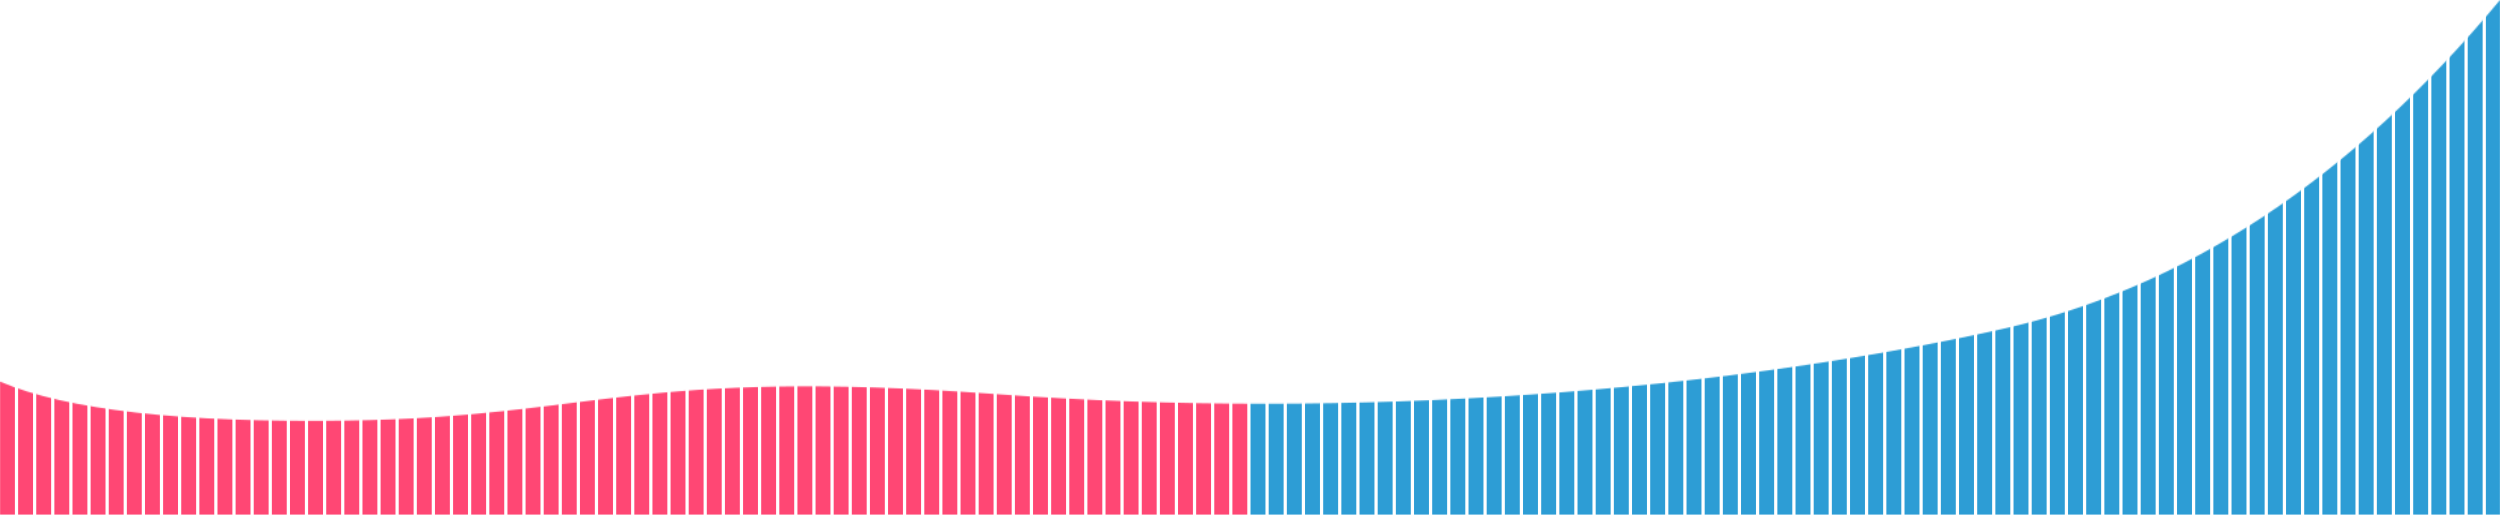 <?xml version="1.0" encoding="UTF-8"?>
<svg width="1918px" height="395px" viewBox="0 0 1918 395" version="1.1" xmlns="http://www.w3.org/2000/svg" xmlns:xlink="http://www.w3.org/1999/xlink">
    <!-- Generator: Sketch 52 (66869) - http://www.bohemiancoding.com/sketch -->
    <title>chart</title>
    <desc>Created with Sketch.</desc>
    <defs>
        <path d="M8.51763104e-13,292.745 C50.83,314.515 139.501,324.497 266.012,322.689 C455.779,319.977 487.972,282.014 764.15,302.351 C1040.329,322.689 1323.284,299.64 1535.078,252.637 C1676.273,221.302 1803.914,137.09 1918,0 L1918,395 L0,395 L8.51763104e-13,292.745 Z" id="path-1"></path>
    </defs>
    <g id="Page-1" stroke="none" stroke-width="1" fill="none" fill-rule="evenodd">
        <g id="Apple-TV-Copy" transform="translate(-2, -2183)">
            <g id="chart" transform="translate(2, 2183)">
                <g id="до-после">
                    <mask id="mask-2" fill="white">
                        <use xlink:href="#path-1"></use>
                    </mask>
                    <g id="Mask" fill-rule="nonzero"></g>
                    <g mask="url(#mask-2)" fill-rule="nonzero">
                        <rect id="Rectangle-Copy-3" fill="#FF4774" x="0" y="0" width="11.43" height="395"></rect>
                        <rect id="Rectangle-Copy-5" fill="#FF4774" x="13.904" y="0" width="11.43" height="395"></rect>
                        <rect id="Rectangle-Copy-4" fill="#FF4774" x="27.809" y="0" width="11.43" height="395"></rect>
                        <rect id="Rectangle-Copy-7" fill="#FF4774" x="41.713" y="0" width="11.43" height="395"></rect>
                        <rect id="Rectangle-Copy-6" fill="#FF4774" x="55.617" y="0" width="11.43" height="395"></rect>
                        <rect id="Rectangle-Copy-9" fill="#FF4774" x="69.522" y="0" width="11.43" height="395"></rect>
                        <rect id="Rectangle-Copy-8" fill="#FF4774" x="83.426" y="0" width="11.43" height="395"></rect>
                        <rect id="Rectangle-Copy-11" fill="#FF4774" x="97.33" y="0" width="11.43" height="395"></rect>
                        <rect id="Rectangle-Copy-10" fill="#FF4774" x="111.235" y="0" width="11.43" height="395"></rect>
                        <rect id="Rectangle-Copy-13" fill="#FF4774" x="125.139" y="0" width="11.43" height="395"></rect>
                        <rect id="Rectangle-Copy-12" fill="#FF4774" x="139.043" y="0" width="11.43" height="395"></rect>
                        <rect id="Rectangle-Copy-15" fill="#FF4774" x="152.947" y="0" width="11.43" height="395"></rect>
                        <rect id="Rectangle-Copy-14" fill="#FF4774" x="166.852" y="0" width="11.43" height="395"></rect>
                        <rect id="Rectangle-Copy-17" fill="#FF4774" x="180.756" y="0" width="11.43" height="395"></rect>
                        <rect id="Rectangle-Copy-16" fill="#FF4774" x="194.66" y="0" width="11.43" height="395"></rect>
                        <rect id="Rectangle-Copy-19" fill="#FF4774" x="208.565" y="0" width="11.43" height="395"></rect>
                        <rect id="Rectangle-Copy-18" fill="#FF4774" x="222.469" y="0" width="11.43" height="395"></rect>
                        <rect id="Rectangle-Copy-21" fill="#FF4774" x="236.373" y="0" width="11.43" height="395"></rect>
                        <rect id="Rectangle-Copy-20" fill="#FF4774" x="250.278" y="0" width="11.43" height="395"></rect>
                        <rect id="Rectangle-Copy-23" fill="#FF4774" x="264.182" y="0" width="11.43" height="395"></rect>
                        <rect id="Rectangle-Copy-22" fill="#FF4774" x="278.086" y="0" width="11.43" height="395"></rect>
                        <rect id="Rectangle-Copy-25" fill="#FF4774" x="291.991" y="0" width="11.43" height="395"></rect>
                        <rect id="Rectangle-Copy-24" fill="#FF4774" x="305.895" y="0" width="11.43" height="395"></rect>
                        <rect id="Rectangle-Copy-27" fill="#FF4774" x="319.799" y="0" width="11.43" height="395"></rect>
                        <rect id="Rectangle-Copy-26" fill="#FF4774" x="333.704" y="0" width="11.43" height="395"></rect>
                        <rect id="Rectangle-Copy-29" fill="#FF4774" x="347.608" y="0" width="11.43" height="395"></rect>
                        <rect id="Rectangle-Copy-28" fill="#FF4774" x="361.512" y="0" width="11.43" height="395"></rect>
                        <rect id="Rectangle-Copy-31" fill="#FF4774" x="375.416" y="0" width="11.43" height="395"></rect>
                        <rect id="Rectangle-Copy-30" fill="#FF4774" x="389.321" y="0" width="11.43" height="395"></rect>
                        <rect id="Rectangle-Copy-33" fill="#FF4774" x="403.225" y="0" width="11.43" height="395"></rect>
                        <rect id="Rectangle-Copy-32" fill="#FF4774" x="417.129" y="0" width="11.43" height="395"></rect>
                        <rect id="Rectangle-Copy-35" fill="#FF4774" x="431.034" y="0" width="11.43" height="395"></rect>
                        <rect id="Rectangle-Copy-34" fill="#FF4774" x="444.938" y="0" width="11.43" height="395"></rect>
                        <rect id="Rectangle" fill="#FF4774" x="458.842" y="0" width="11.43" height="395"></rect>
                        <rect id="Rectangle-Copy-2" fill="#FF4774" x="486.651" y="0" width="11.43" height="395"></rect>
                        <rect id="Rectangle-Copy" fill="#FF4774" x="472.747" y="0" width="11.43" height="395"></rect>
                        <rect id="Rectangle-Copy-3" fill="#FF4774" x="500.555" y="0" width="11.43" height="395"></rect>
                        <rect id="Rectangle-Copy-5" fill="#FF4774" x="514.46" y="0" width="11.43" height="395"></rect>
                        <rect id="Rectangle-Copy-4" fill="#FF4774" x="528.364" y="0" width="11.43" height="395"></rect>
                        <rect id="Rectangle-Copy-7" fill="#FF4774" x="542.268" y="0" width="11.43" height="395"></rect>
                        <rect id="Rectangle-Copy-6" fill="#FF4774" x="556.173" y="0" width="11.43" height="395"></rect>
                        <rect id="Rectangle-Copy-9" fill="#FF4774" x="570.077" y="0" width="11.43" height="395"></rect>
                        <rect id="Rectangle-Copy-8" fill="#FF4774" x="583.981" y="0" width="11.43" height="395"></rect>
                        <rect id="Rectangle-Copy-11" fill="#FF4774" x="597.886" y="0" width="11.43" height="395"></rect>
                        <rect id="Rectangle-Copy-10" fill="#FF4774" x="611.79" y="0" width="11.43" height="395"></rect>
                        <rect id="Rectangle-Copy-13" fill="#FF4774" x="625.694" y="0" width="11.43" height="395"></rect>
                        <rect id="Rectangle-Copy-12" fill="#FF4774" x="639.598" y="0" width="11.43" height="395"></rect>
                        <rect id="Rectangle-Copy-15" fill="#FF4774" x="653.503" y="0" width="11.43" height="395"></rect>
                        <rect id="Rectangle-Copy-14" fill="#FF4774" x="667.407" y="0" width="11.43" height="395"></rect>
                        <rect id="Rectangle-Copy-17" fill="#FF4774" x="681.311" y="0" width="11.43" height="395"></rect>
                        <rect id="Rectangle-Copy-16" fill="#FF4774" x="695.216" y="0" width="11.43" height="395"></rect>
                        <rect id="Rectangle-Copy-19" fill="#FF4774" x="709.12" y="0" width="11.43" height="395"></rect>
                        <rect id="Rectangle-Copy-18" fill="#FF4774" x="723.024" y="0" width="11.43" height="395"></rect>
                        <rect id="Rectangle-Copy-21" fill="#FF4774" x="736.929" y="0" width="11.43" height="395"></rect>
                        <rect id="Rectangle-Copy-20" fill="#FF4774" x="750.833" y="0" width="11.43" height="395"></rect>
                        <rect id="Rectangle-Copy-23" fill="#FF4774" x="764.737" y="0" width="11.43" height="395"></rect>
                        <rect id="Rectangle-Copy-22" fill="#FF4774" x="778.642" y="0" width="11.43" height="395"></rect>
                        <rect id="Rectangle-Copy-25" fill="#FF4774" x="792.546" y="0" width="11.43" height="395"></rect>
                        <rect id="Rectangle-Copy-24" fill="#FF4774" x="806.45" y="0" width="11.43" height="395"></rect>
                        <rect id="Rectangle-Copy-27" fill="#FF4774" x="820.355" y="0" width="11.43" height="395"></rect>
                        <rect id="Rectangle-Copy-26" fill="#FF4774" x="834.259" y="0" width="11.43" height="395"></rect>
                        <rect id="Rectangle-Copy-29" fill="#FF4774" x="848.163" y="0" width="11.43" height="395"></rect>
                        <rect id="Rectangle-Copy-28" fill="#FF4774" x="862.067" y="0" width="11.43" height="395"></rect>
                        <rect id="Rectangle-Copy-31" fill="#FF4774" x="875.972" y="0" width="11.43" height="395"></rect>
                        <rect id="Rectangle-Copy-30" fill="#FF4774" x="889.876" y="0" width="11.43" height="395"></rect>
                        <rect id="Rectangle-Copy-33" fill="#FF4774" x="903.78" y="0" width="11.43" height="395"></rect>
                        <rect id="Rectangle-Copy-32" fill="#FF4774" x="917.685" y="0" width="11.43" height="395"></rect>
                        <rect id="Rectangle-Copy-35" fill="#FF4774" x="931.589" y="0" width="11.43" height="395"></rect>
                        <rect id="Rectangle-Copy-34" fill="#FF4774" x="945.493" y="0" width="11.43" height="395"></rect>
                        <rect id="Rectangle" fill="#2D9DD5" x="959.398" y="0" width="11.463" height="395"></rect>
                        <rect id="Rectangle-Copy-2" fill="#2D9DD5" x="987.273" y="0" width="11.463" height="395"></rect>
                        <rect id="Rectangle-Copy" fill="#2D9DD5" x="973.335" y="0" width="11.463" height="395"></rect>
                        <rect id="Rectangle-Copy-3" fill="#2D9DD5" x="1001.211" y="0" width="11.463" height="395"></rect>
                        <rect id="Rectangle-Copy-5" fill="#2D9DD5" x="1015.148" y="0" width="11.463" height="395"></rect>
                        <rect id="Rectangle-Copy-4" fill="#2D9DD5" x="1029.086" y="0" width="11.463" height="395"></rect>
                        <rect id="Rectangle-Copy-7" fill="#2D9DD5" x="1043.024" y="0" width="11.463" height="395"></rect>
                        <rect id="Rectangle-Copy-6" fill="#2D9DD5" x="1056.961" y="0" width="11.463" height="395"></rect>
                        <rect id="Rectangle-Copy-9" fill="#2D9DD5" x="1070.899" y="0" width="11.463" height="395"></rect>
                        <rect id="Rectangle-Copy-8" fill="#2D9DD5" x="1084.837" y="0" width="11.463" height="395"></rect>
                        <rect id="Rectangle-Copy-11" fill="#2D9DD5" x="1098.774" y="0" width="11.463" height="395"></rect>
                        <rect id="Rectangle-Copy-10" fill="#2D9DD5" x="1112.712" y="0" width="11.463" height="395"></rect>
                        <rect id="Rectangle-Copy-13" fill="#2D9DD5" x="1126.65" y="0" width="11.463" height="395"></rect>
                        <rect id="Rectangle-Copy-12" fill="#2D9DD5" x="1140.587" y="0" width="11.463" height="395"></rect>
                        <rect id="Rectangle-Copy-15" fill="#2D9DD5" x="1154.525" y="0" width="11.463" height="395"></rect>
                        <rect id="Rectangle-Copy-14" fill="#2D9DD5" x="1168.462" y="0" width="11.463" height="395"></rect>
                        <rect id="Rectangle-Copy-17" fill="#2D9DD5" x="1182.4" y="0" width="11.463" height="395"></rect>
                        <rect id="Rectangle-Copy-16" fill="#2D9DD5" x="1196.338" y="0" width="11.463" height="395"></rect>
                        <rect id="Rectangle-Copy-19" fill="#2D9DD5" x="1210.275" y="0" width="11.463" height="395"></rect>
                        <rect id="Rectangle-Copy-18" fill="#2D9DD5" x="1224.213" y="0" width="11.463" height="395"></rect>
                        <rect id="Rectangle-Copy-21" fill="#2D9DD5" x="1238.151" y="0" width="11.463" height="395"></rect>
                        <rect id="Rectangle-Copy-20" fill="#2D9DD5" x="1252.088" y="0" width="11.463" height="395"></rect>
                        <rect id="Rectangle-Copy-23" fill="#2D9DD5" x="1266.026" y="0" width="11.463" height="395"></rect>
                        <rect id="Rectangle-Copy-22" fill="#2D9DD5" x="1279.964" y="0" width="11.463" height="395"></rect>
                        <rect id="Rectangle-Copy-25" fill="#2D9DD5" x="1293.901" y="0" width="11.463" height="395"></rect>
                        <rect id="Rectangle-Copy-24" fill="#2D9DD5" x="1307.839" y="0" width="11.463" height="395"></rect>
                        <rect id="Rectangle-Copy-27" fill="#2D9DD5" x="1321.777" y="0" width="11.463" height="395"></rect>
                        <rect id="Rectangle-Copy-26" fill="#2D9DD5" x="1335.714" y="0" width="11.463" height="395"></rect>
                        <rect id="Rectangle-Copy-29" fill="#2D9DD5" x="1349.652" y="0" width="11.463" height="395"></rect>
                        <rect id="Rectangle-Copy-28" fill="#2D9DD5" x="1363.59" y="0" width="11.463" height="395"></rect>
                        <rect id="Rectangle-Copy-31" fill="#2D9DD5" x="1377.527" y="0" width="11.463" height="395"></rect>
                        <rect id="Rectangle-Copy-30" fill="#2D9DD5" x="1391.465" y="0" width="11.463" height="395"></rect>
                        <rect id="Rectangle-Copy-33" fill="#2D9DD5" x="1405.403" y="0" width="11.463" height="395"></rect>
                        <rect id="Rectangle-Copy-32" fill="#2D9DD5" x="1419.34" y="0" width="11.463" height="395"></rect>
                        <rect id="Rectangle-Copy-35" fill="#2D9DD5" x="1433.278" y="0" width="11.463" height="395"></rect>
                        <rect id="Rectangle-Copy-34" fill="#2D9DD5" x="1447.216" y="0" width="11.463" height="395"></rect>
                        <rect id="Rectangle" fill="#2D9DD5" x="1461.153" y="0" width="11.463" height="395"></rect>
                        <rect id="Rectangle-Copy-2" fill="#2D9DD5" x="1489.028" y="0" width="11.463" height="395"></rect>
                        <rect id="Rectangle-Copy" fill="#2D9DD5" x="1475.091" y="0" width="11.463" height="395"></rect>
                        <rect id="Rectangle-Copy-3" fill="#2D9DD5" x="1502.966" y="0" width="11.463" height="395"></rect>
                        <rect id="Rectangle-Copy-5" fill="#2D9DD5" x="1516.904" y="0" width="11.463" height="395"></rect>
                        <rect id="Rectangle-Copy-4" fill="#2D9DD5" x="1530.841" y="0" width="11.463" height="395"></rect>
                        <rect id="Rectangle-Copy-7" fill="#2D9DD5" x="1544.779" y="0" width="11.463" height="395"></rect>
                        <rect id="Rectangle-Copy-6" fill="#2D9DD5" x="1558.717" y="0" width="11.463" height="395"></rect>
                        <rect id="Rectangle-Copy-9" fill="#2D9DD5" x="1572.654" y="0" width="11.463" height="395"></rect>
                        <rect id="Rectangle-Copy-8" fill="#2D9DD5" x="1586.592" y="0" width="11.463" height="395"></rect>
                        <rect id="Rectangle-Copy-11" fill="#2D9DD5" x="1600.53" y="0" width="11.463" height="395"></rect>
                        <rect id="Rectangle-Copy-10" fill="#2D9DD5" x="1614.467" y="0" width="11.463" height="395"></rect>
                        <rect id="Rectangle-Copy-13" fill="#2D9DD5" x="1628.405" y="0" width="11.463" height="395"></rect>
                        <rect id="Rectangle-Copy-12" fill="#2D9DD5" x="1642.343" y="0" width="11.463" height="395"></rect>
                        <rect id="Rectangle-Copy-15" fill="#2D9DD5" x="1656.28" y="0" width="11.463" height="395"></rect>
                        <rect id="Rectangle-Copy-14" fill="#2D9DD5" x="1670.218" y="0" width="11.463" height="395"></rect>
                        <rect id="Rectangle-Copy-17" fill="#2D9DD5" x="1684.156" y="0" width="11.463" height="395"></rect>
                        <rect id="Rectangle-Copy-16" fill="#2D9DD5" x="1698.093" y="0" width="11.463" height="395"></rect>
                        <rect id="Rectangle-Copy-19" fill="#2D9DD5" x="1712.031" y="0" width="11.463" height="395"></rect>
                        <rect id="Rectangle-Copy-18" fill="#2D9DD5" x="1725.969" y="0" width="11.463" height="395"></rect>
                        <rect id="Rectangle-Copy-21" fill="#2D9DD5" x="1739.906" y="0" width="11.463" height="395"></rect>
                        <rect id="Rectangle-Copy-20" fill="#2D9DD5" x="1753.844" y="0" width="11.463" height="395"></rect>
                        <rect id="Rectangle-Copy-23" fill="#2D9DD5" x="1767.782" y="0" width="11.463" height="395"></rect>
                        <rect id="Rectangle-Copy-22" fill="#2D9DD5" x="1781.719" y="0" width="11.463" height="395"></rect>
                        <rect id="Rectangle-Copy-25" fill="#2D9DD5" x="1795.657" y="0" width="11.463" height="395"></rect>
                        <rect id="Rectangle-Copy-24" fill="#2D9DD5" x="1809.595" y="0" width="11.463" height="395"></rect>
                        <rect id="Rectangle-Copy-27" fill="#2D9DD5" x="1823.532" y="0" width="11.463" height="395"></rect>
                        <rect id="Rectangle-Copy-26" fill="#2D9DD5" x="1837.47" y="0" width="11.463" height="395"></rect>
                        <rect id="Rectangle-Copy-29" fill="#2D9DD5" x="1851.407" y="0" width="11.463" height="395"></rect>
                        <rect id="Rectangle-Copy-28" fill="#2D9DD5" x="1865.345" y="0" width="11.463" height="395"></rect>
                        <rect id="Rectangle-Copy-31" fill="#2D9DD5" x="1879.283" y="0" width="11.463" height="395"></rect>
                        <rect id="Rectangle-Copy-30" fill="#2D9DD5" x="1893.22" y="0" width="11.463" height="395"></rect>
                        <rect id="Rectangle-Copy-33" fill="#2D9DD5" x="1907.158" y="0" width="11.463" height="395"></rect>
                    </g>
                </g>
            </g>
        </g>
    </g>
</svg>
